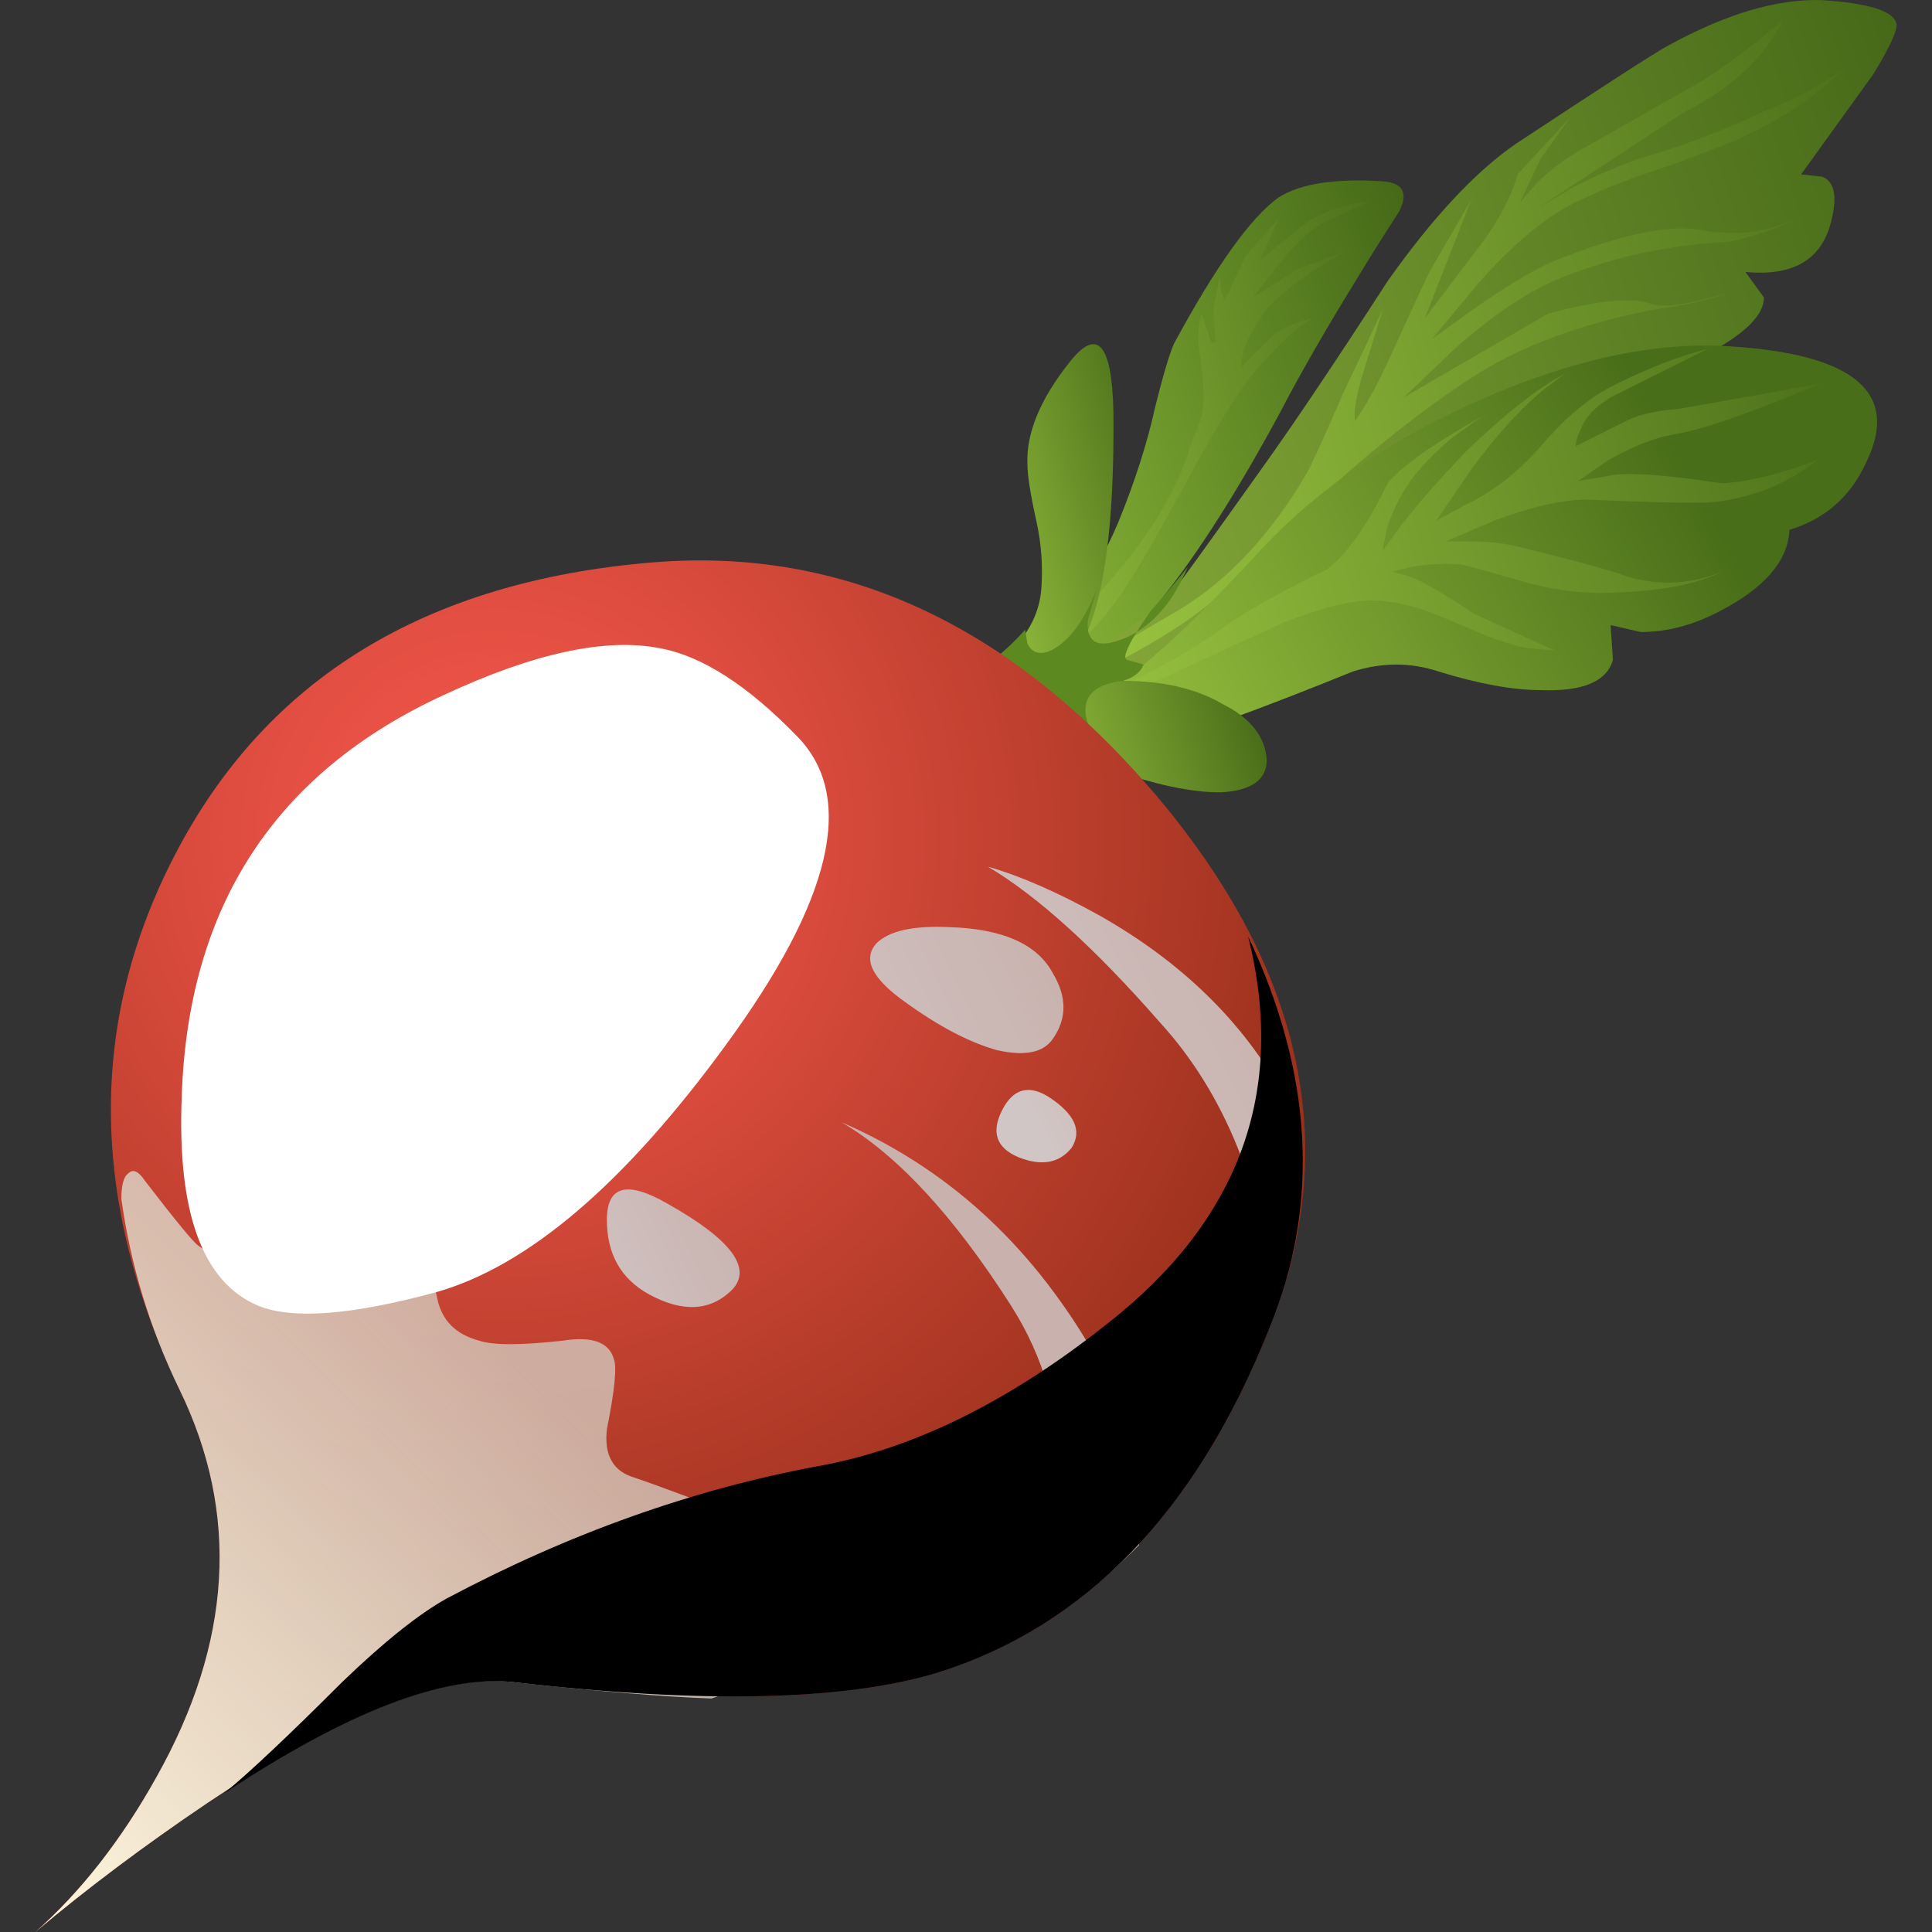 <?xml version="1.0" encoding="UTF-8" standalone="no"?>
<!-- Generator: Adobe Illustrator 15.1.0, SVG Export Plug-In . SVG Version: 6.00 Build 0)  -->

<svg
   xmlns:dc="http://purl.org/dc/elements/1.1/"
   xmlns:cc="http://creativecommons.org/ns#"
   xmlns:rdf="http://www.w3.org/1999/02/22-rdf-syntax-ns#"
   xmlns:svg="http://www.w3.org/2000/svg"
   xmlns="http://www.w3.org/2000/svg"
   xmlns:xlink="http://www.w3.org/1999/xlink"
   xmlns:sodipodi="http://sodipodi.sourceforge.net/DTD/sodipodi-0.dtd"
   xmlns:inkscape="http://www.inkscape.org/namespaces/inkscape"
   version="1.1"
   id="flash0.ai"
   x="0px"
   y="0px"
   width="256"
   height="256"
   viewBox="0 0 256 256"
   xml:space="preserve"
   sodipodi:docname="radish.svg"
   inkscape:version="0.92.4 (5da689c313, 2019-01-14)"
   inkscape:export-filename="C:\Users\antum\Development\game-resources\icon\CC0\food\individual\Glitch\32x32\radish.png"
   inkscape:export-xdpi="10.5"
   inkscape:export-ydpi="10.5"><rect x="0" y="0" width="256" height="256" fill="#333333" stroke="none"/><title
   id="title998">Radish</title><defs
   id="defs189"><linearGradient
     inkscape:collect="always"
     xlink:href="#SVGID_1_"
     id="linearGradient950"
     gradientUnits="userSpaceOnUse"
     gradientTransform="matrix(0.903,0.43,-0.43,0.903,-2721.592,-4296.397)"
     x1="4300.69"
     y1="2703.299"
     x2="4308.249"
     y2="2703.299" /><linearGradient
     inkscape:collect="always"
     xlink:href="#SVGID_2_"
     id="linearGradient952"
     gradientUnits="userSpaceOnUse"
     gradientTransform="matrix(0.903,0.429,-0.429,0.903,-2715.93,-4280.55)"
     x1="4283.357"
     y1="2697.512"
     x2="4291.464"
     y2="2697.512" /><linearGradient
     inkscape:collect="always"
     xlink:href="#SVGID_3_"
     id="linearGradient954"
     gradientUnits="userSpaceOnUse"
     gradientTransform="matrix(0.903,0.43,-0.43,0.903,-2721.592,-4296.396)"
     x1="4301.664"
     y1="2707.279"
     x2="4306.316"
     y2="2707.279" /><linearGradient
     inkscape:collect="always"
     xlink:href="#SVGID_4_"
     id="linearGradient956"
     gradientUnits="userSpaceOnUse"
     gradientTransform="matrix(0.904,0.428,-0.428,0.904,-2715.088,-4278.202)"
     x1="4284.183"
     y1="2701.466"
     x2="4287.393"
     y2="2701.466" /><linearGradient
     inkscape:collect="always"
     xlink:href="#SVGID_5_"
     id="linearGradient958"
     gradientUnits="userSpaceOnUse"
     gradientTransform="rotate(25.391,8148.036,-8171.639)"
     x1="4287.427"
     y1="2702.148"
     x2="4294.54"
     y2="2702.148" /></defs><sodipodi:namedview
   pagecolor="#ffffff"
   bordercolor="#666666"
   borderopacity="1"
   objecttolerance="10"
   gridtolerance="10"
   guidetolerance="10"
   inkscape:pageopacity="0"
   inkscape:pageshadow="2"
   inkscape:window-width="1920"
   inkscape:window-height="1025"
   id="namedview187"
   showgrid="false"
   inkscape:zoom="0.83746557"
   inkscape:cx="-250.68718"
   inkscape:cy="98.357938"
   inkscape:window-x="-8"
   inkscape:window-y="-8"
   inkscape:window-maximized="1"
   inkscape:current-layer="flash0.ai"
   fit-margin-top="0"
   fit-margin-left="0"
   fit-margin-right="0"
   fit-margin-bottom="0" />
<symbol
   id="flash0.ai_x5F_5_x2F_Layer_12_x2F__x3C_Path_x3E_"
   viewBox="0 -9.55 6.745 9.55"
   transform="translate(103.281,107.213)">
	<g
   id="Layer_1_3_">
		
			<linearGradient
   id="SVGID_1_"
   gradientUnits="userSpaceOnUse"
   x1="4300.69"
   y1="2703.299"
   x2="4308.249"
   y2="2703.299"
   gradientTransform="matrix(0.903,0.43,-0.43,0.903,-2721.592,-4296.397)">
			<stop
   offset="0"
   style="stop-color:#D1C6C6"
   id="stop2" />
			<stop
   offset="0.945"
   style="stop-color:#C9B3AF"
   id="stop4" />
			<stop
   offset="1"
   style="stop-color:#C9B2AD"
   id="stop6" />
		</linearGradient>
		<path
   style="clip-rule:evenodd;fill:url(#linearGradient950);fill-rule:evenodd"
   d="m 6.7,-5.55 c 0.133,-1.3 -0.034,-2.633 -0.5,-4 -0.267,2.6 -1.1,4.667 -2.5,6.2 C 2.3,-1.75 1.067,-0.633 0,0 c 0.7,-0.2 1.5,-0.55 2.4,-1.05 1.767,-1 3.083,-2.284 3.95,-3.85 z"
   id="path9"
   inkscape:connector-curvature="0" />
	</g>
</symbol>
<symbol
   id="flash0.ai_x5F_5_x2F_Layer_12_x2F__x3C_Path_x3E__x5F_0"
   viewBox="-0.084 -5.656 4.706 5.647"
   transform="translate(103.281,107.213)">
	<g
   id="Layer_1_9_">
		<path
   style="clip-rule:evenodd;fill:#ffffff;fill-rule:evenodd"
   d="m 3.2,-0.1 c 1.6,0.4 1.85,-0.517 0.75,-2.75 -1.133,-2.233 -2.2,-3.133 -3.2,-2.7 -0.933,0.4 -1.083,1.333 -0.45,2.8 0.633,1.467 1.6,2.35 2.9,2.65 z"
   id="path13"
   inkscape:connector-curvature="0" />
	</g>
</symbol>
<symbol
   id="flash0.ai_x5F_5_x2F_Layer_12_x2F__x3C_Path_x3E__x5F_1"
   viewBox="0 -11 6.435 11"
   transform="translate(103.281,107.213)">
	<g
   id="Layer_1_2_">
		
			<linearGradient
   id="SVGID_2_"
   gradientUnits="userSpaceOnUse"
   x1="4283.357"
   y1="2697.512"
   x2="4291.464"
   y2="2697.512"
   gradientTransform="matrix(0.903,0.429,-0.429,0.903,-2715.93,-4280.55)">
			<stop
   offset="0"
   style="stop-color:#D1C6C6"
   id="stop17" />
			<stop
   offset="0.945"
   style="stop-color:#C9B3AF"
   id="stop19" />
			<stop
   offset="1"
   style="stop-color:#C9B2AD"
   id="stop21" />
		</linearGradient>
		<path
   style="clip-rule:evenodd;fill:url(#linearGradient952);fill-rule:evenodd"
   d="M 6.4,-9.1 C 5.533,-9.967 4.717,-10.6 3.95,-11 c 0.5,1.067 0.75,2.2 0.75,3.4 0,1.333 -0.35,2.55 -1.05,3.65 C 2.417,-2.017 1.2,-0.7 0,0 1.767,-0.767 3.25,-1.933 4.45,-3.5 5.95,-5.467 6.6,-7.333 6.4,-9.1 Z"
   id="path24"
   inkscape:connector-curvature="0" />
	</g>
</symbol>
<symbol
   id="flash0.ai_x5F_5_x2F_Layer_12_x2F__x3C_Path_x3E__x5F_1_x5F_0"
   viewBox="-0.012 -14.369 13.936 14.391"
   transform="translate(103.281,107.213)">
	<g
   id="Layer_1_8_">
		<path
   style="clip-rule:evenodd;fill:#ffffff;fill-rule:evenodd"
   d="m 10.3,-0.05 c 0.9,-0.167 1.883,-0.8 2.95,-1.9 1.267,-1.3 0.75,-3.517 -1.55,-6.65 -2.167,-2.967 -4.233,-4.733 -6.2,-5.3 -1.833,-0.5 -3.117,-0.6 -3.85,-0.3 -1.2,0.5 -1.75,2 -1.65,4.5 0.133,4.1 2.017,6.983 5.65,8.65 1.933,0.9 3.483,1.233 4.65,1 z"
   id="path28"
   inkscape:connector-curvature="0" />
	</g>
</symbol>
<symbol
   id="flash0.ai_x5F_5_x2F_Layer_12_x2F__x3C_Path_x3E__x5F_2"
   viewBox="0 -2.527 2.857 2.531"
   transform="translate(103.281,107.213)">
	<g
   id="Layer_1_7_">
		
			<linearGradient
   id="SVGID_3_"
   gradientUnits="userSpaceOnUse"
   x1="4301.664"
   y1="2707.279"
   x2="4306.316"
   y2="2707.279"
   gradientTransform="matrix(0.903,0.43,-0.43,0.903,-2721.592,-4296.396)">
			<stop
   offset="0"
   style="stop-color:#D1C6C6"
   id="stop32" />
			<stop
   offset="0.945"
   style="stop-color:#C9B3AF"
   id="stop34" />
			<stop
   offset="1"
   style="stop-color:#C9B2AD"
   id="stop36" />
		</linearGradient>
		<path
   style="clip-rule:evenodd;fill:url(#linearGradient954);fill-rule:evenodd"
   d="M 1.3,-0.3 C 2.667,-1.067 3.133,-1.683 2.7,-2.15 2.233,-2.617 1.633,-2.65 0.9,-2.25 0.3,-1.917 0,-1.383 0,-0.65 0,0.083 0.433,0.2 1.3,-0.3 Z"
   id="path39"
   inkscape:connector-curvature="0" />
	</g>
</symbol>
<symbol
   id="flash0.ai_x5F_5_x2F_Layer_12_x2F__x3C_Path_x3E__x5F_3"
   viewBox="-0.017 -1.512 1.719 1.558"
   transform="translate(103.281,107.213)">
	<g
   id="Layer_1_6_">
		
			<linearGradient
   id="SVGID_4_"
   gradientUnits="userSpaceOnUse"
   x1="4284.183"
   y1="2701.466"
   x2="4287.393"
   y2="2701.466"
   gradientTransform="matrix(0.904,0.428,-0.428,0.904,-2715.088,-4278.202)">
			<stop
   offset="0"
   style="stop-color:#D1C6C6"
   id="stop43" />
			<stop
   offset="0.945"
   style="stop-color:#C9B3AF"
   id="stop45" />
			<stop
   offset="1"
   style="stop-color:#C9B2AD"
   id="stop47" />
		</linearGradient>
		<path
   style="clip-rule:evenodd;fill:url(#linearGradient956);fill-rule:evenodd"
   d="M 1.1,-0.1 C 1.666,-0.467 1.833,-0.833 1.6,-1.2 1.333,-1.533 0.95,-1.6 0.45,-1.4 c -0.467,0.2 -0.583,0.533 -0.35,1 0.233,0.467 0.567,0.567 1,0.3 z"
   id="path50"
   inkscape:connector-curvature="0" />
	</g>
</symbol>
<symbol
   id="flash0.ai_x5F_5_x2F_Layer_12_x2F__x3C_Path_x3E__x5F_4"
   viewBox="0.015 -2.711 4.16 2.717"
   transform="translate(103.281,107.213)">
	<g
   id="Layer_1_5_">
		
			<linearGradient
   id="SVGID_5_"
   gradientUnits="userSpaceOnUse"
   x1="4287.427"
   y1="2702.148"
   x2="4294.54"
   y2="2702.148"
   gradientTransform="rotate(25.391,8148.036,-8171.639)">
			<stop
   offset="0"
   style="stop-color:#D1C6C6"
   id="stop54" />
			<stop
   offset="0.945"
   style="stop-color:#C9B3AF"
   id="stop56" />
			<stop
   offset="1"
   style="stop-color:#C9B2AD"
   id="stop58" />
		</linearGradient>
		<path
   style="clip-rule:evenodd;fill:url(#linearGradient958);fill-rule:evenodd"
   d="m 1.7,0 c 1.167,-0.033 1.917,-0.367 2.25,-1 0.3,-0.5 0.3,-0.967 0,-1.4 -0.2,-0.3 -0.6,-0.383 -1.2,-0.25 -0.6,0.167 -1.267,0.517 -2,1.05 -0.7,0.5 -0.9,0.917 -0.6,1.25 C 0.417,-0.083 0.933,0.033 1.7,0 Z"
   id="path61"
   inkscape:connector-curvature="0" />
	</g>
</symbol>
<symbol
   id="flash0.ai_x5F_5_x2F_Layer_12_x2F__x3C_Path_x3E__x5F_5"
   viewBox="0 -18.45 23.226 18.45"
   transform="translate(103.281,107.213)">
	<g
   id="Layer_1_4_">
		<path
   style="clip-rule:evenodd;fill-rule:evenodd"
   d="m 22.05,0 c 1.4,-2.967 1.55,-5.783 0.45,-8.45 -1.567,-3.933 -3.95,-6.4 -7.15,-7.4 -2,-0.6 -5.033,-0.667 -9.1,-0.2 -1.5,0.167 -3.583,-0.633 -6.25,-2.4 0.533,0.434 1.383,1.233 2.55,2.4 0.9,0.867 1.65,1.466 2.25,1.8 2.633,1.4 5.3,2.35 8,2.85 2.034,0.367 4.1,1.383 6.2,3.05 2.867,2.233 3.883,5.017 3.05,8.35 z"
   id="path65"
   inkscape:connector-curvature="0" />
	</g>
</symbol>
<linearGradient
   id="SVGID_6_"
   gradientUnits="userSpaceOnUse"
   x1="3.549"
   y1="18.94"
   x2="26.675"
   y2="18.94"
   gradientTransform="matrix(0.949,-0.314,0.314,0.949,-1.843274e-4,-2.086163e-4)">
	<stop
   offset="0"
   style="stop-color:#C9FF55"
   id="stop69" />
	<stop
   offset="0.192"
   style="stop-color:#B4E74B"
   id="stop71" />
	<stop
   offset="0.596"
   style="stop-color:#7FAB33"
   id="stop73" />
	<stop
   offset="1"
   style="stop-color:#456918"
   id="stop75" />
</linearGradient>

<linearGradient
   id="SVGID_7_"
   gradientUnits="userSpaceOnUse"
   x1="6.456"
   y1="18.67"
   x2="37.85"
   y2="18.67"
   gradientTransform="matrix(0.949,-0.315,0.315,0.949,3.600717e-4,2.468824e-4)">
	<stop
   offset="0"
   style="stop-color:#A1C246"
   id="stop80" />
	<stop
   offset="0.298"
   style="stop-color:#89AB3A"
   id="stop82" />
	<stop
   offset="0.922"
   style="stop-color:#4D711C"
   id="stop84" />
	<stop
   offset="1"
   style="stop-color:#456918"
   id="stop86" />
</linearGradient>

<linearGradient
   id="SVGID_8_"
   gradientUnits="userSpaceOnUse"
   x1="14.685"
   y1="15.3"
   x2="37.961"
   y2="15.3"
   gradientTransform="matrix(0.966,-0.26,0.26,0.966,5.484521e-4,-2.074242e-5)">
	<stop
   offset="0"
   style="stop-color:#A5D146"
   id="stop91" />
	<stop
   offset="0.278"
   style="stop-color:#8FB93B"
   id="stop93" />
	<stop
   offset="0.863"
   style="stop-color:#577D20"
   id="stop95" />
	<stop
   offset="1"
   style="stop-color:#496E19"
   id="stop97" />
</linearGradient>

<linearGradient
   id="SVGID_9_"
   gradientUnits="userSpaceOnUse"
   x1="8.788"
   y1="25.996"
   x2="26.101"
   y2="25.996"
   gradientTransform="matrix(0.874,-0.487,0.487,0.874,-1.293719e-4,-4.076958e-5)">
	<stop
   offset="0"
   style="stop-color:#A5D146"
   id="stop102" />
	<stop
   offset="0.278"
   style="stop-color:#8FB93B"
   id="stop104" />
	<stop
   offset="0.863"
   style="stop-color:#577D20"
   id="stop106" />
	<stop
   offset="1"
   style="stop-color:#496E19"
   id="stop108" />
</linearGradient>

<linearGradient
   id="SVGID_10_"
   gradientUnits="userSpaceOnUse"
   x1="14.111"
   y1="19.188"
   x2="35.706"
   y2="19.188"
   gradientTransform="matrix(0.966,-0.261,0.261,0.966,-3.071129e-4,6.821752e-5)">
	<stop
   offset="0"
   style="stop-color:#A5D146"
   id="stop113" />
	<stop
   offset="0.278"
   style="stop-color:#8FB93B"
   id="stop115" />
	<stop
   offset="0.863"
   style="stop-color:#577D20"
   id="stop117" />
	<stop
   offset="1"
   style="stop-color:#496E19"
   id="stop119" />
</linearGradient>

<linearGradient
   id="SVGID_11_"
   gradientUnits="userSpaceOnUse"
   x1="13.957"
   y1="15.776"
   x2="27.031"
   y2="15.776"
   gradientTransform="matrix(0.966,-0.26,0.26,0.966,-4.078448e-4,-2.07454e-4)">
	<stop
   offset="0"
   style="stop-color:#A5D146"
   id="stop124" />
	<stop
   offset="0.278"
   style="stop-color:#8FB93B"
   id="stop126" />
	<stop
   offset="0.863"
   style="stop-color:#577D20"
   id="stop128" />
	<stop
   offset="1"
   style="stop-color:#496E19"
   id="stop130" />
</linearGradient>

<linearGradient
   id="SVGID_12_"
   gradientUnits="userSpaceOnUse"
   x1="13.984"
   y1="18.978"
   x2="20.357"
   y2="18.978"
   gradientTransform="matrix(0.953,-0.302,0.302,0.953,3.684163e-4,-3.180206e-4)">
	<stop
   offset="0"
   style="stop-color:#A5D146"
   id="stop135" />
	<stop
   offset="0.278"
   style="stop-color:#8FB93B"
   id="stop137" />
	<stop
   offset="0.863"
   style="stop-color:#577D20"
   id="stop139" />
	<stop
   offset="1"
   style="stop-color:#496E19"
   id="stop141" />
</linearGradient>


<radialGradient
   id="SVGID_13_"
   cx="20.472"
   cy="2.167"
   r="20.639"
   gradientTransform="matrix(0.571,0.821,0.821,-0.571,-3.56,2.473)"
   gradientUnits="userSpaceOnUse">
	<stop
   offset="0"
   style="stop-color:#F9584D"
   id="stop148" />
	<stop
   offset="0.255"
   style="stop-color:#E14E41"
   id="stop150" />
	<stop
   offset="0.792"
   style="stop-color:#A53521"
   id="stop152" />
	<stop
   offset="1"
   style="stop-color:#8C2A14"
   id="stop154" />
</radialGradient>

<linearGradient
   id="SVGID_14_"
   gradientUnits="userSpaceOnUse"
   x1="-29.262"
   y1="27.895"
   x2="-13.263"
   y2="27.895"
   gradientTransform="matrix(0.709,-0.705,0.705,0.709,-4.379749e-4,-1.506209e-4)">
	<stop
   offset="0"
   style="stop-color:#FFF7DE"
   id="stop159" />
	<stop
   offset="0.494"
   style="stop-color:#EADFCC;stop-opacity:0.922"
   id="stop161" />
	<stop
   offset="1"
   style="stop-color:#D1C3B6;stop-opacity:0.828"
   id="stop163" />
</linearGradient>







<g
   id="g938"
   transform="matrix(6.157,0,0,6.157,4.691,0.014)"><path
     id="path78"
     d="m 26.8,8.85 c -1.833,3.4 -3.433,5.4 -4.8,6 -0.167,0.066 -2.333,1.917 -6.5,5.55 -3.167,2.767 -4.6,3.284 -4.3,1.55 0.3,-1.667 0.966,-2.784 2,-3.35 0.667,-0.367 2.033,-0.967 4.1,-1.8 1.8,-0.933 3.133,-1.8 4,-2.6 0.833,-0.8 1.5,-1.784 2,-2.95 0.367,-0.9 0.633,-1.733 0.8,-2.5 C 24.267,8.083 24.4,7.633 24.5,7.4 25.4,5.733 26.15,4.683 26.75,4.25 27.217,3.95 27.967,3.833 29,3.9 29.433,3.933 29.55,4.15 29.35,4.55 28.983,5.117 28.7,5.567 28.5,5.9 27.8,7.033 27.233,8.017 26.8,8.85 Z"
     style="clip-rule:evenodd;fill:url(#SVGID_6_);fill-rule:evenodd"
     inkscape:connector-curvature="0" /><path
     id="path89"
     d="m 38.65,4.75 c -0.2,0.833 -0.816,1.2 -1.85,1.1 l 0.4,0.55 c 0,0.5 -0.717,1.05 -2.15,1.65 -1.333,0.6 -3.033,1.667 -5.1,3.2 -2.267,1.667 -3.517,2.567 -3.75,2.7 -2.067,0.966 -3.85,1.816 -5.35,2.55 -2.8,1.4 -4.5,2.533 -5.1,3.4 -0.467,0.7 -0.95,1.433 -1.45,2.2 -0.2,0.267 -0.1,-0.133 0.3,-1.2 0.733,-1.933 1.85,-3.383 3.35,-4.35 0.867,-0.566 2.216,-1.267 4.05,-2.1 1.233,-0.667 2.067,-1.25 2.5,-1.75 0.067,-0.067 0.717,-0.967 1.95,-2.7 C 27.117,9.067 28,7.75 29.1,6.05 30.067,4.683 30.983,3.7 31.85,3.1 33.717,1.867 34.8,1.167 35.1,1 c 1.267,-0.7 2.383,-1.033 3.35,-1 1,0.067 1.533,0.233 1.6,0.5 0.034,0.133 -0.133,0.5 -0.5,1.1 L 38,3.75 38.45,3.8 c 0.267,0.1 0.333,0.417 0.2,0.95 z"
     style="clip-rule:evenodd;fill:url(#SVGID_7_);fill-rule:evenodd"
     inkscape:connector-curvature="0" /><path
     id="path100"
     d="m 35.85,1.75 c 0.433,-0.267 1.017,-0.7 1.75,-1.3 -0.4,0.8 -1.1,1.45 -2.1,1.95 l -3.2,2.1 0.75,-0.45 c 0.6,-0.3 1.1,-0.517 1.5,-0.65 0.833,-0.233 1.717,-0.566 2.65,-1 0.6,-0.233 1.167,-0.533 1.7,-0.9 -0.5,0.5 -1.15,0.95 -1.95,1.35 -0.333,0.167 -0.917,0.4 -1.75,0.7 -0.833,0.267 -1.517,0.534 -2.05,0.8 -0.633,0.3 -1.333,0.883 -2.1,1.75 l -1,1.2 0.9,-0.65 c 0.667,-0.467 1.216,-0.8 1.65,-1 1.467,-0.6 2.55,-0.833 3.25,-0.7 C 36.583,5.083 37.267,5 37.9,4.7 37.533,4.9 37.05,5.067 36.45,5.2 35.183,5.267 34,5.517 32.9,5.95 32.2,6.217 31.417,6.733 30.55,7.5 l -1.1,1.05 3.1,-1.8 c 1.1,-0.3 1.85,-0.367 2.25,-0.2 0.333,0.067 0.867,-0.017 1.6,-0.25 -0.3,0.133 -0.8,0.25 -1.5,0.35 -1.6,0.3 -2.917,0.783 -3.95,1.45 -1.6,1.033 -3.333,2.517 -5.2,4.45 -0.733,0.767 -2.083,1.583 -4.05,2.45 -0.836,0.358 -1.486,0.625 -1.95,0.8 0.664,-0.269 2.297,-1.169 4.9,-2.7 1.033,-0.633 1.934,-1.6 2.7,-2.9 0.1,-0.167 0.367,-0.75 0.8,-1.75 L 29,6.65 28.55,8.1 C 28.417,8.567 28.367,8.883 28.4,9.05 28.6,8.783 28.834,8.367 29.1,7.8 29.633,6.633 29.933,5.984 30,5.85 L 30.9,4.3 29.9,6.85 31.15,5.2 C 31.517,4.7 31.767,4.217 31.9,3.75 L 33.05,2.5 32.4,3.4 31.95,4.35 32.3,3.95 c 0.3,-0.3 0.633,-0.55 1,-0.75 z"
     style="clip-rule:evenodd;fill:url(#SVGID_8_);fill-rule:evenodd"
     inkscape:connector-curvature="0" /><path
     id="path111"
     d="m 37.75,11.4 c -0.033,0.667 -0.533,1.25 -1.5,1.75 -0.567,0.3 -1.133,0.45 -1.7,0.45 l -0.65,-0.15 0.05,0.75 c -0.133,0.466 -0.65,0.683 -1.55,0.65 -0.6,0 -1.333,-0.133 -2.2,-0.4 -0.6,-0.2 -1.217,-0.2 -1.85,0 -1.8,0.733 -3.383,1.316 -4.75,1.75 -1.6,-0.067 -2.767,0.066 -3.5,0.4 -1.2,0.566 -3.033,3.05 -5.5,7.45 -1.934,3.4 -1.883,3 0.15,-1.2 1.567,-2.466 2.383,-3.733 2.45,-3.8 1.233,-1.7 2.367,-2.716 3.4,-3.05 1.2,-0.367 2.2,-0.867 3,-1.5 0.667,-0.5 1.617,-1.417 2.85,-2.75 1.2,-1.267 2.75,-2.317 4.65,-3.15 1.967,-0.867 3.75,-1.25 5.35,-1.15 2.7,0.167 3.683,1 2.95,2.5 -0.333,0.733 -0.883,1.217 -1.65,1.45 z"
     style="clip-rule:evenodd;fill:url(#SVGID_9_);fill-rule:evenodd"
     inkscape:connector-curvature="0" /><path
     id="path122"
     d="m 33.9,8.55 c -0.333,0.2 -0.55,0.434 -0.65,0.7 -0.067,0.133 -0.1,0.25 -0.1,0.35 l 1.1,-0.55 c 0.267,-0.133 0.633,-0.216 1.1,-0.25 l 3.1,-0.55 -0.4,0.15 c -1.267,0.533 -2.2,0.85 -2.8,0.95 -0.4,0.066 -0.867,0.25 -1.4,0.55 l -0.65,0.45 0.6,-0.1 c 0.367,-0.1 1.2,-0.05 2.5,0.15 0.567,-0.033 1.25,-0.2 2.05,-0.5 -0.633,0.5 -1.367,0.8 -2.2,0.9 -0.3,0.034 -1.217,0.017 -2.75,-0.05 -0.533,0 -1.2,0.15 -2,0.45 l -1.05,0.45 h 0.5 c 0.4,0 0.733,0.033 1,0.1 1.1,0.267 1.85,0.467 2.25,0.6 0.733,0.267 1.467,0.25 2.2,-0.05 -0.533,0.267 -1.3,0.417 -2.3,0.45 -0.6,0.033 -1.217,-0.033 -1.85,-0.2 -0.933,-0.267 -1.417,-0.4 -1.45,-0.4 -0.367,-0.033 -0.733,-0.017 -1.1,0.05 l -0.4,0.1 0.35,0.1 c 0.233,0.067 0.7,0.333 1.4,0.8 L 32.7,14 32.15,13.95 c -0.233,-0.034 -0.566,-0.133 -1,-0.3 -0.6,-0.267 -1.05,-0.45 -1.35,-0.55 -0.533,-0.167 -1,-0.217 -1.4,-0.15 -0.333,0.033 -0.85,0.183 -1.55,0.45 l -3.8,1.75 c -0.367,0.167 -1.283,0.55 -2.75,1.15 -0.108,0.042 -0.208,0.083 -0.3,0.125 l 0.3,-0.175 c 0.733,-0.433 1.35,-0.75 1.85,-0.95 1.4,-0.566 2.517,-1.15 3.35,-1.75 0.5,-0.367 1.267,-0.8 2.3,-1.3 0.434,-0.333 0.867,-0.95 1.3,-1.85 0.3,-0.367 0.983,-0.85 2.05,-1.45 -0.2,0.133 -0.433,0.3 -0.7,0.5 -0.5,0.433 -0.85,0.833 -1.05,1.2 -0.2,0.367 -0.316,0.667 -0.35,0.9 -0.033,0.133 -0.05,0.233 -0.05,0.3 l 0.25,-0.35 c 0.333,-0.467 0.85,-1.067 1.55,-1.8 0.833,-0.8 1.534,-1.35 2.1,-1.65 l -0.4,0.3 C 32,8.75 31.467,9.333 30.9,10.1 l -0.75,1.1 0.65,-0.35 C 31.367,10.583 31.9,10.166 32.4,9.6 32.933,8.967 33.483,8.517 34.05,8.25 34.717,7.917 35.367,7.667 36,7.5 Z"
     style="clip-rule:evenodd;fill:url(#SVGID_10_);fill-rule:evenodd"
     inkscape:connector-curvature="0" /><path
     id="path133"
     d="m 25.5,5.9 v 0.2 c 0,0.133 0.033,0.25 0.1,0.35 L 26.05,5.5 26.775,4.675 26.35,5.6 27.4,4.75 c 0.5,-0.267 0.934,-0.4 1.3,-0.4 l -0.9,0.4 C 27.5,4.883 27.15,5.2 26.75,5.7 L 26.2,6.4 27.15,5.8 28.2,5.4 C 27.433,5.834 26.867,6.25 26.5,6.65 26.267,6.95 26.1,7.25 26,7.55 25.967,7.683 25.95,7.8 25.95,7.9 l 0.7,-0.7 c 0.233,-0.167 0.517,-0.284 0.85,-0.35 -0.3,0.133 -0.733,0.533 -1.3,1.2 -0.3,0.367 -0.7,1 -1.2,1.9 -0.667,1.233 -1.15,2.083 -1.45,2.55 -0.533,0.867 -1.283,1.617 -2.25,2.25 -0.966,0.633 -1.716,0.867 -2.25,0.7 -0.267,-0.067 -0.417,-0.117 -0.45,-0.15 -0.067,-0.033 0.217,-0.066 0.85,-0.1 1,-0.034 2.35,-1.083 4.05,-3.15 0.7,-0.9 1.15,-1.716 1.35,-2.45 0.167,-0.4 0.25,-0.617 0.25,-0.65 0.066,-0.267 0.05,-0.733 -0.05,-1.4 -0.033,-0.233 -0.033,-0.433 0,-0.6 l 0.05,-0.2 0.15,0.45 c 0.033,0.167 0.083,0.216 0.15,0.15 l -0.05,-0.7 z"
     style="clip-rule:evenodd;fill:url(#SVGID_11_);fill-rule:evenodd"
     inkscape:connector-curvature="0" /><path
     id="path144"
     d="m 23.2,8.85 c 0.033,3.2 -0.367,5.066 -1.2,5.6 l -1.25,0.95 0.7,-0.4 c 0.6,-0.267 1.25,-0.383 1.95,-0.35 0.867,0 1.583,0.167 2.15,0.5 0.6,0.3 0.917,0.7 0.95,1.2 0,0.433 -0.333,0.667 -1,0.7 -0.533,0 -1.167,-0.117 -1.9,-0.35 -0.533,-0.167 -1.167,-0.2 -1.9,-0.1 -0.7,0.133 -1.133,0.3 -1.3,0.5 -0.167,0.233 -0.483,-0.4 -0.95,-1.9 0.867,-0.633 1.383,-1.034 1.55,-1.2 0.4,-0.4 0.617,-0.85 0.65,-1.35 0.033,-0.467 0,-0.933 -0.1,-1.4 -0.133,-0.6 -0.2,-1.017 -0.2,-1.25 -0.033,-0.667 0.267,-1.4 0.9,-2.2 0.6,-0.767 0.917,-0.417 0.95,1.05 z"
     style="clip-rule:evenodd;fill:url(#SVGID_12_);fill-rule:evenodd"
     inkscape:connector-curvature="0" /><path
     id="path146"
     d="m 22.6,15.35 c 0.033,0.367 0.367,0.816 1,1.35 -1,-0.1 -1.6,-0.217 -1.8,-0.35 l -2.3,-1.5 c 0.7,-0.3 1.3,-0.733 1.8,-1.3 l 0.05,0.3 c 0.1,0.2 0.267,0.25 0.5,0.15 0.4,-0.2 0.733,-0.65 1,-1.35 l -0.2,0.7 c -0.033,0.433 0.167,0.583 0.6,0.45 0.159,-0.047 0.309,-0.114 0.45,-0.2 -0.232,0.375 -0.299,0.575 -0.2,0.6 l 0.35,0.1 c -0.067,0.167 -0.217,0.284 -0.45,0.35 -0.567,0.067 -0.833,0.3 -0.8,0.7 z m 1.4,-2.2 c 0.267,-0.3 0.533,-0.617 0.8,-0.95 -0.279,0.66 -0.646,1.127 -1.1,1.4 0.08,-0.129 0.18,-0.279 0.3,-0.45 z"
     style="clip-rule:evenodd;fill:#5c8a20;fill-rule:evenodd"
     inkscape:connector-curvature="0" /><path
     id="path157"
     d="m 13.3,12.1 c 4.1,-0.333 7.717,1.35 10.85,5.05 3.167,3.767 3.967,7.583 2.4,11.45 -1.567,3.933 -3.95,6.4 -7.15,7.4 -2,0.6 -5.033,0.667 -9.1,0.2 C 8.8,36 6.6,36.866 3.7,38.8 2.348,39.712 1.115,40.637 0,41.575 0.983,40.702 1.85,39.594 2.6,38.25 4.233,35.35 4.4,32.566 3.1,29.9 1.167,25.833 1.133,22 3,18.4 4.967,14.6 8.4,12.5 13.3,12.1 Z"
     style="clip-rule:evenodd;fill:url(#SVGID_13_);fill-rule:evenodd"
     inkscape:connector-curvature="0" /><path
     id="path166"
     d="m 12.45,29.25 c 0.066,0.167 0.017,0.667 -0.15,1.5 -0.066,0.566 0.133,0.917 0.6,1.05 0.2,0.066 0.75,0.267 1.65,0.601 0.667,0.233 1.267,0.383 1.8,0.449 0.667,0.067 0.867,0.267 0.6,0.601 -0.233,0.333 -0.667,0.583 -1.3,0.75 -0.6,0.133 -1,0.35 -1.2,0.649 -0.2,0.267 0,0.467 0.6,0.601 0.434,0.066 0.583,0.233 0.45,0.5 -0.1,0.233 -0.417,0.434 -0.95,0.6 -0.966,-0.033 -2.383,-0.149 -4.25,-0.35 -1.5,-0.2 -3.7,0.666 -6.6,2.6 -1.352,0.912 -2.585,1.837 -3.7,2.775 0.983,-0.873 1.85,-1.981 2.6,-3.325 1.633,-2.9 1.8,-5.684 0.5,-8.35 C 2.467,28.6 2.05,27.233 1.85,25.8 1.85,25.5 1.9,25.317 2,25.25 c 0.1,-0.1 0.217,-0.05 0.35,0.15 0.667,0.867 1.05,1.333 1.15,1.4 0.367,0.3 0.85,0.334 1.45,0.101 0.466,-0.167 1.1,-0.517 1.9,-1.051 0.633,-0.3 1.117,-0.1 1.45,0.601 0.034,0.033 0.15,0.533 0.35,1.5 0.1,0.467 0.4,0.767 0.9,0.899 0.3,0.101 0.9,0.101 1.8,0 0.633,-0.1 1,0.034 1.1,0.4 z"
     style="clip-rule:evenodd;fill:url(#SVGID_14_);fill-rule:evenodd"
     inkscape:connector-curvature="0" /><g
     id="g172">
	
		<use
   x="0"
   id="use168"
   style="overflow:visible;opacity:0.16;enable-background:new"
   transform="matrix(1,0,0,-1,-85.931,131.364)"
   y="-11"
   height="11"
   width="6.435"
   xlink:href="#flash0.ai_x5F_5_x2F_Layer_12_x2F__x3C_Path_x3E__x5F_1" />
	
		<use
   x="0"
   id="use170"
   style="overflow:visible;opacity:0.43;enable-background:new"
   transform="matrix(1,0,0,-1,-82.781,125.863)"
   y="-9.55"
   height="9.55"
   width="6.745"
   xlink:href="#flash0.ai_x5F_5_x2F_Layer_12_x2F__x3C_Path_x3E_" />
</g><use
     id="use174"
     style="overflow:visible;opacity:0.16;enable-background:new"
     transform="matrix(1,0,0,-1,-99.232,127.363)"
     y="-18.45"
     height="18.45"
     width="23.226"
     xlink:href="#flash0.ai_x5F_5_x2F_Layer_12_x2F__x3C_Path_x3E__x5F_5"
     x="0" /><use
     id="use176"
     style="overflow:visible;opacity:0.199;enable-background:new"
     transform="matrix(1,0,0,-1,-85.331,127.163)"
     y="-2.711"
     x="0.015"
     height="2.717"
     width="4.16"
     xlink:href="#flash0.ai_x5F_5_x2F_Layer_12_x2F__x3C_Path_x3E__x5F_4" /><use
     id="use178"
     style="overflow:visible;opacity:0.199;enable-background:new"
     transform="matrix(1,0,0,-1,-82.581,130.713)"
     y="-1.512"
     x="-0.017"
     height="1.558"
     width="1.719"
     xlink:href="#flash0.ai_x5F_5_x2F_Layer_12_x2F__x3C_Path_x3E__x5F_3" /><use
     id="use180"
     style="overflow:visible;opacity:0.199;enable-background:new"
     transform="matrix(1,0,0,-1,-90.982,132.813)"
     y="-2.527"
     height="2.531"
     width="2.857"
     xlink:href="#flash0.ai_x5F_5_x2F_Layer_12_x2F__x3C_Path_x3E__x5F_2"
     x="0" /><use
     id="use182"
     style="overflow:visible;opacity:0.129;enable-background:new"
     transform="matrix(1,0,0,-1,-100.132,121.113)"
     y="-14.369"
     x="-0.012"
     height="14.391"
     width="13.936"
     xlink:href="#flash0.ai_x5F_5_x2F_Layer_12_x2F__x3C_Path_x3E__x5F_1_x5F_0" /><use
     id="use184"
     style="overflow:visible;opacity:0.211;enable-background:new"
     transform="matrix(1,0,0,-1,-98.181,123.563)"
     y="-5.656"
     x="-0.084"
     height="5.647"
     width="4.706"
     xlink:href="#flash0.ai_x5F_5_x2F_Layer_12_x2F__x3C_Path_x3E__x5F_0" /></g>
</svg>